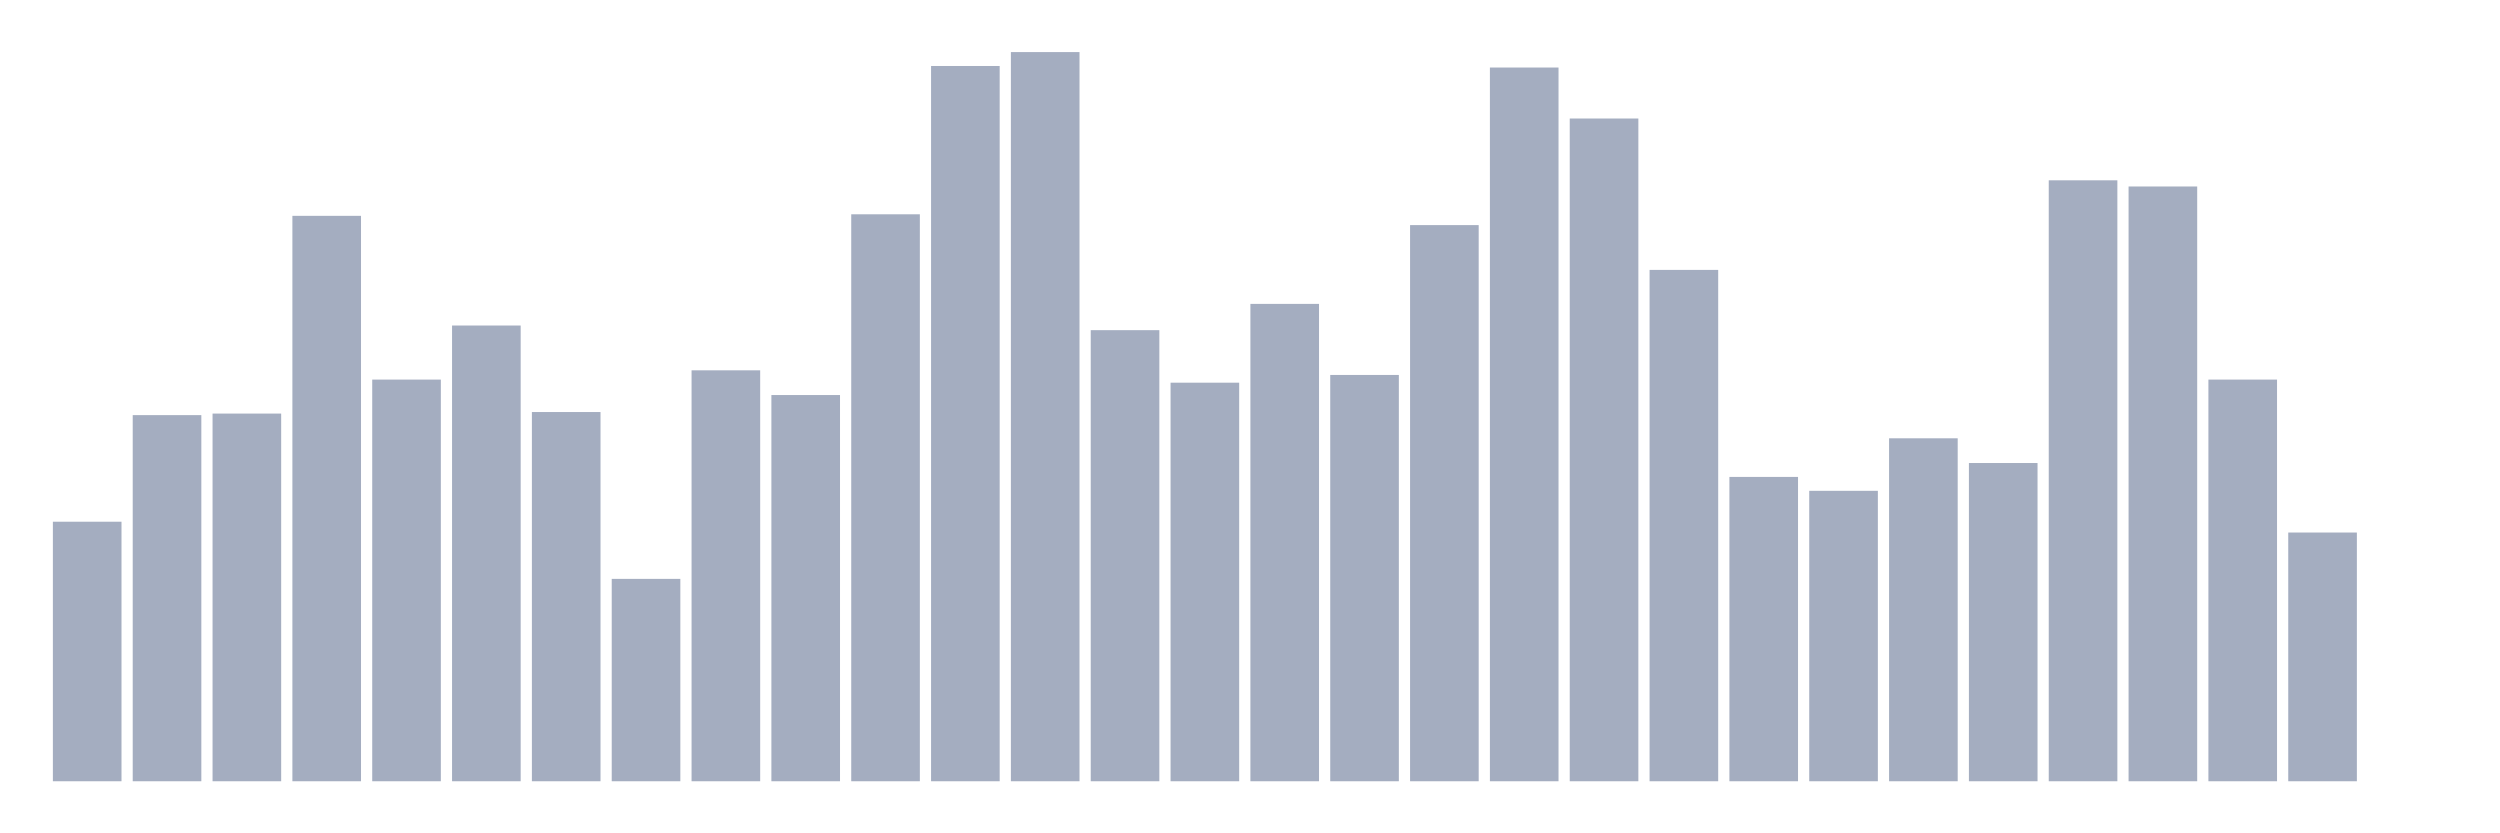 <svg xmlns="http://www.w3.org/2000/svg" viewBox="0 0 480 160"><g transform="translate(10,10)"><rect class="bar" x="0.153" width="13.175" y="90.169" height="49.831" fill="rgb(164,173,192)"></rect><rect class="bar" x="15.482" width="13.175" y="69.703" height="70.297" fill="rgb(164,173,192)"></rect><rect class="bar" x="30.81" width="13.175" y="69.407" height="70.593" fill="rgb(164,173,192)"></rect><rect class="bar" x="46.138" width="13.175" y="31.441" height="108.559" fill="rgb(164,173,192)"></rect><rect class="bar" x="61.466" width="13.175" y="62.881" height="77.119" fill="rgb(164,173,192)"></rect><rect class="bar" x="76.794" width="13.175" y="52.5" height="87.5" fill="rgb(164,173,192)"></rect><rect class="bar" x="92.123" width="13.175" y="69.11" height="70.89" fill="rgb(164,173,192)"></rect><rect class="bar" x="107.451" width="13.175" y="101.144" height="38.856" fill="rgb(164,173,192)"></rect><rect class="bar" x="122.779" width="13.175" y="61.102" height="78.898" fill="rgb(164,173,192)"></rect><rect class="bar" x="138.107" width="13.175" y="65.847" height="74.153" fill="rgb(164,173,192)"></rect><rect class="bar" x="153.436" width="13.175" y="31.144" height="108.856" fill="rgb(164,173,192)"></rect><rect class="bar" x="168.764" width="13.175" y="2.669" height="137.331" fill="rgb(164,173,192)"></rect><rect class="bar" x="184.092" width="13.175" y="0" height="140" fill="rgb(164,173,192)"></rect><rect class="bar" x="199.42" width="13.175" y="53.39" height="86.61" fill="rgb(164,173,192)"></rect><rect class="bar" x="214.748" width="13.175" y="63.475" height="76.525" fill="rgb(164,173,192)"></rect><rect class="bar" x="230.077" width="13.175" y="48.347" height="91.653" fill="rgb(164,173,192)"></rect><rect class="bar" x="245.405" width="13.175" y="61.992" height="78.008" fill="rgb(164,173,192)"></rect><rect class="bar" x="260.733" width="13.175" y="33.22" height="106.78" fill="rgb(164,173,192)"></rect><rect class="bar" x="276.061" width="13.175" y="2.966" height="137.034" fill="rgb(164,173,192)"></rect><rect class="bar" x="291.39" width="13.175" y="12.754" height="127.246" fill="rgb(164,173,192)"></rect><rect class="bar" x="306.718" width="13.175" y="41.822" height="98.178" fill="rgb(164,173,192)"></rect><rect class="bar" x="322.046" width="13.175" y="81.568" height="58.432" fill="rgb(164,173,192)"></rect><rect class="bar" x="337.374" width="13.175" y="84.237" height="55.763" fill="rgb(164,173,192)"></rect><rect class="bar" x="352.702" width="13.175" y="74.153" height="65.847" fill="rgb(164,173,192)"></rect><rect class="bar" x="368.031" width="13.175" y="78.898" height="61.102" fill="rgb(164,173,192)"></rect><rect class="bar" x="383.359" width="13.175" y="24.619" height="115.381" fill="rgb(164,173,192)"></rect><rect class="bar" x="398.687" width="13.175" y="25.805" height="114.195" fill="rgb(164,173,192)"></rect><rect class="bar" x="414.015" width="13.175" y="62.881" height="77.119" fill="rgb(164,173,192)"></rect><rect class="bar" x="429.344" width="13.175" y="92.246" height="47.754" fill="rgb(164,173,192)"></rect><rect class="bar" x="444.672" width="13.175" y="140" height="0" fill="rgb(164,173,192)"></rect></g></svg>